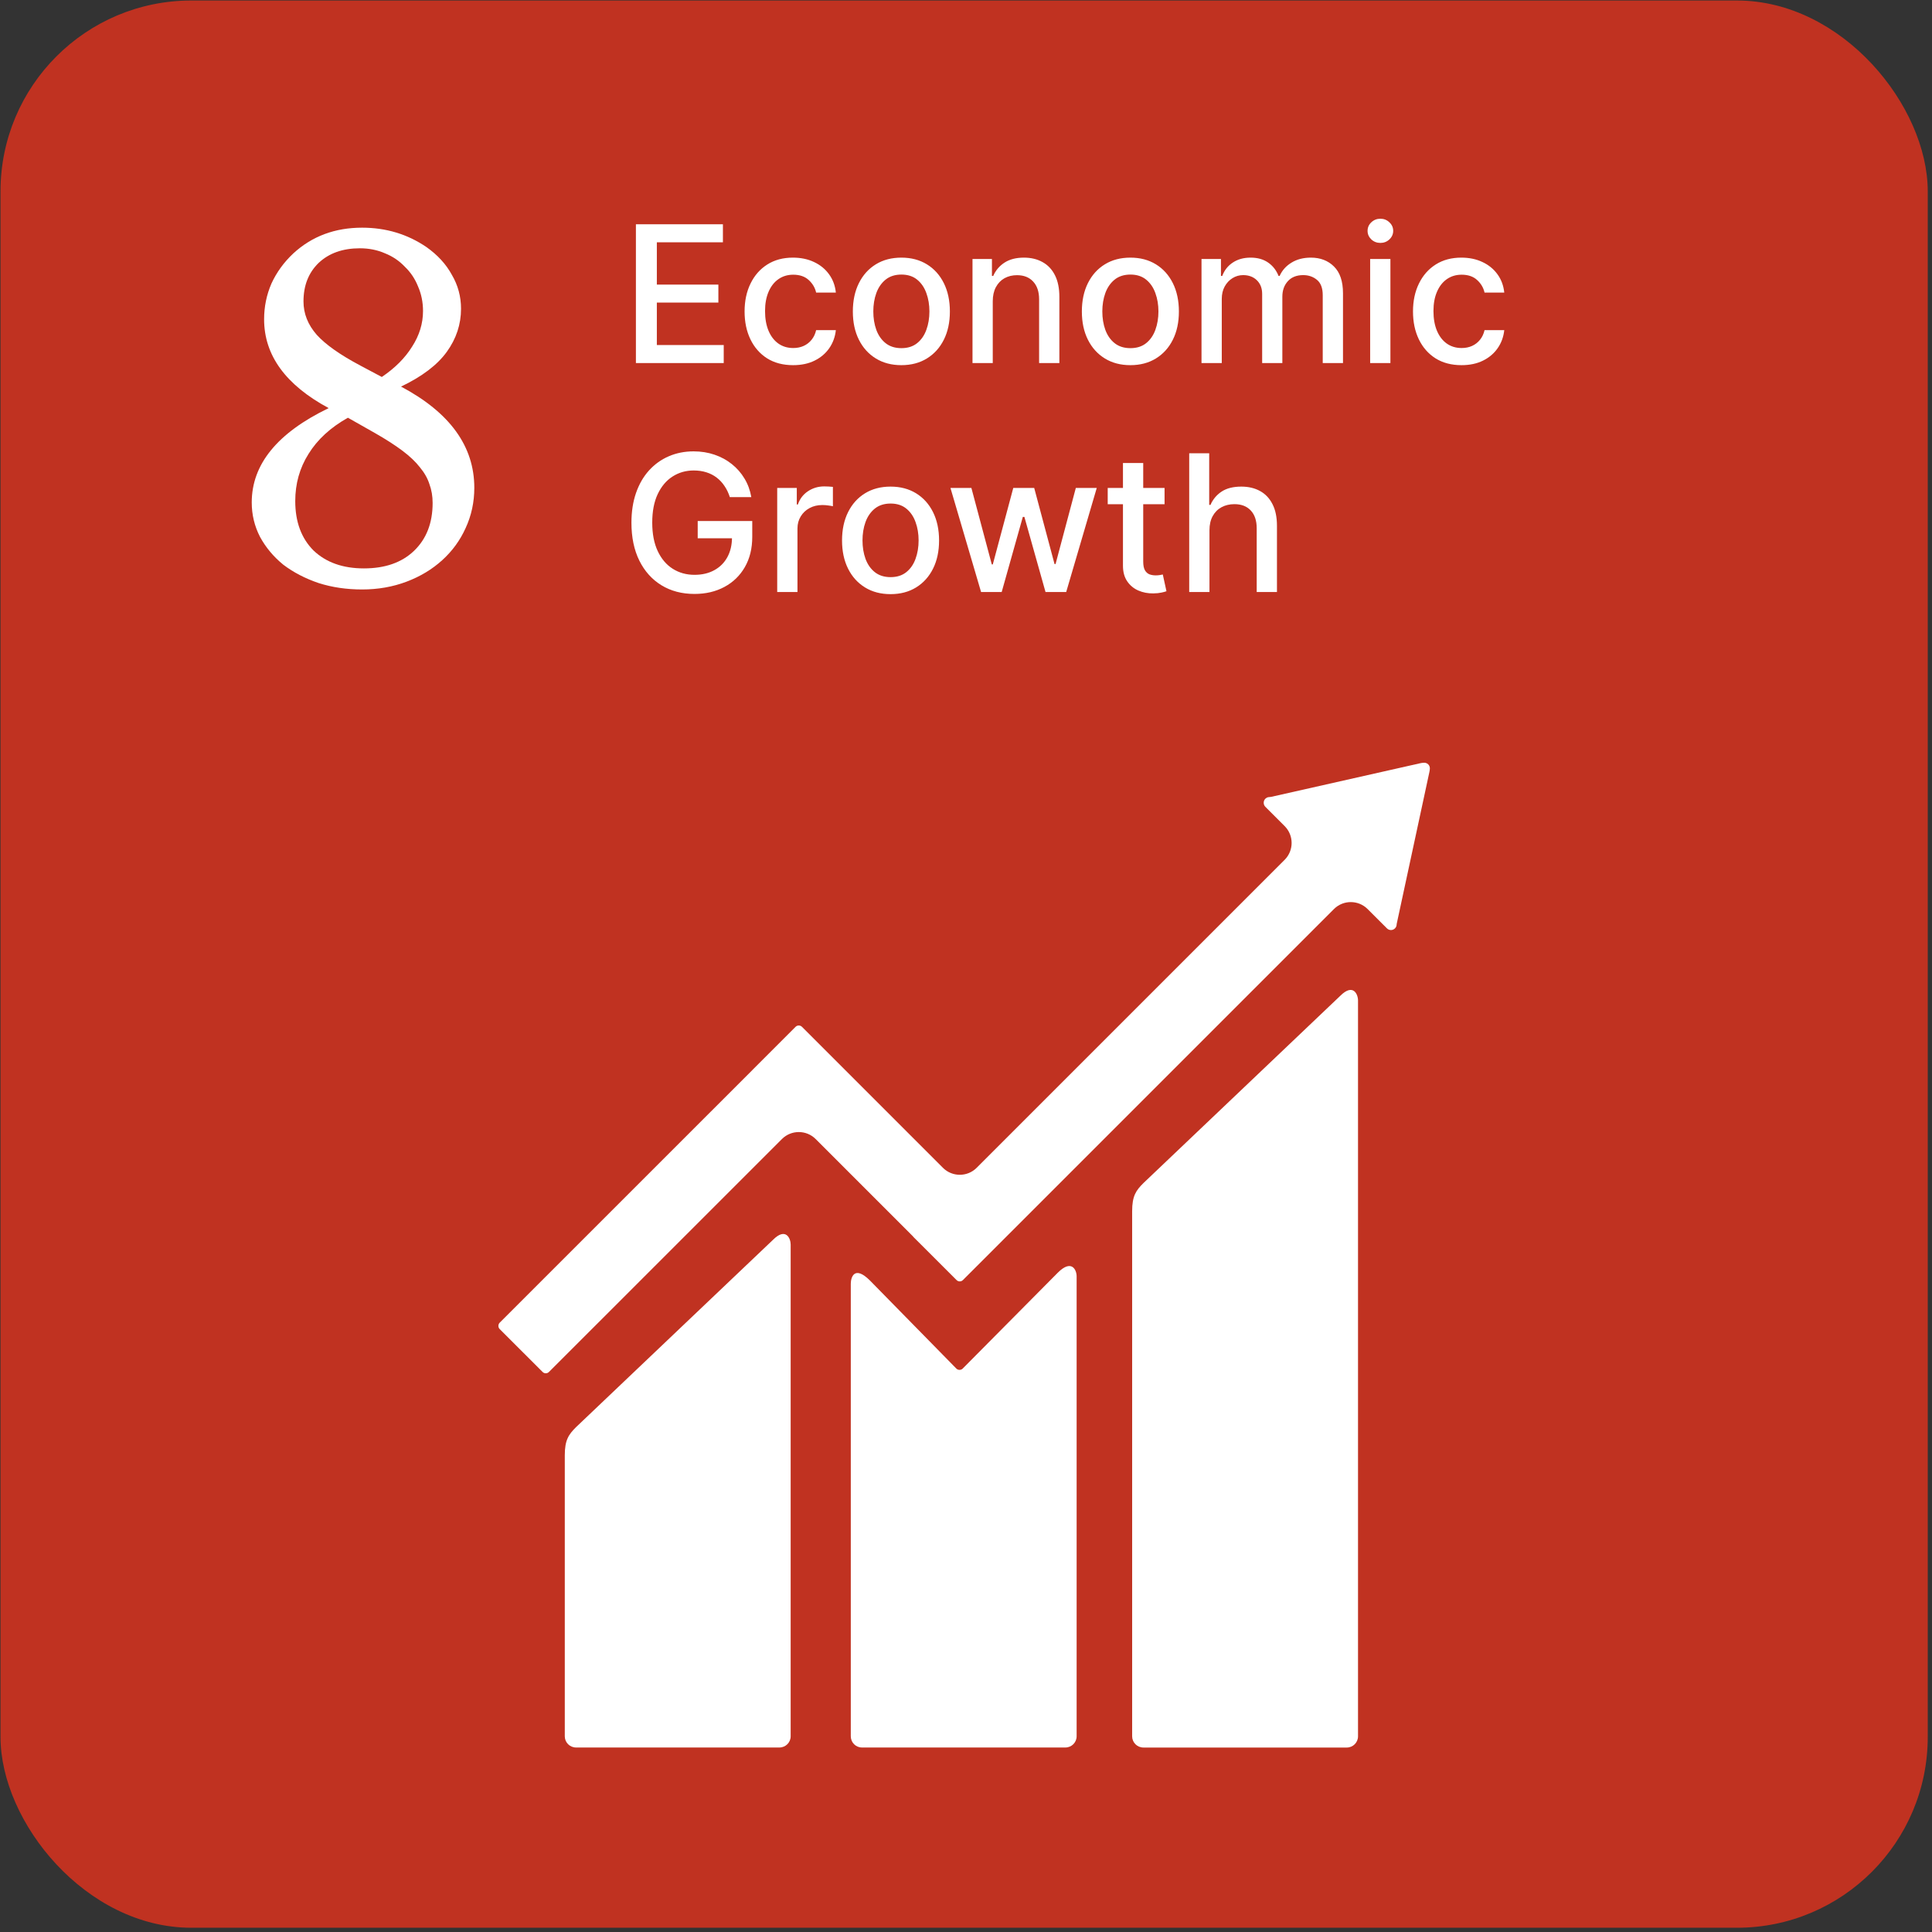 <svg width="405" height="405" viewBox="0 0 405 405" fill="none" xmlns="http://www.w3.org/2000/svg">
<rect x="0" y="0" width="405" height="405" fill="#333333" stroke="none"/>
<rect x="0.108" y="0.108" width="404" height="404" rx="40" fill="#C03221"/>
<path d="M72.932 87.568C69.284 89.616 66.532 92.144 64.676 95.152C62.82 98.096 61.892 101.392 61.892 105.04C61.892 109.392 63.172 112.848 65.732 115.408C68.356 117.904 71.876 119.152 76.292 119.152C80.708 119.152 84.196 117.936 86.756 115.504C89.38 113.008 90.692 109.648 90.692 105.424C90.692 104.016 90.468 102.704 90.02 101.488C89.636 100.272 88.964 99.088 88.004 97.936C87.108 96.784 85.892 95.632 84.356 94.48C82.82 93.328 80.932 92.112 78.692 90.832L72.932 87.568ZM84.068 81.04C94.308 86.48 99.428 93.552 99.428 102.256C99.428 105.264 98.82 108.08 97.604 110.704C96.452 113.264 94.82 115.504 92.708 117.424C90.596 119.344 88.1 120.848 85.22 121.936C82.34 123.024 79.236 123.568 75.908 123.568C72.644 123.568 69.604 123.12 66.788 122.224C63.972 121.264 61.508 119.984 59.396 118.384C57.348 116.72 55.716 114.768 54.5 112.528C53.348 110.288 52.772 107.888 52.772 105.328C52.772 97.328 58.148 90.736 68.9 85.552C59.876 80.688 55.364 74.48 55.364 66.928C55.364 64.304 55.876 61.808 56.9 59.44C57.988 57.072 59.524 54.96 61.508 53.104C65.412 49.52 70.212 47.728 75.908 47.728C80.9 47.728 85.38 49.072 89.348 51.76C91.716 53.424 93.508 55.376 94.724 57.616C96.004 59.792 96.644 62.16 96.644 64.72C96.644 67.984 95.652 70.992 93.668 73.744C91.684 76.496 88.484 78.928 84.068 81.04ZM80.036 79.024C82.788 77.168 84.9 75.056 86.372 72.688C87.908 70.32 88.676 67.824 88.676 65.2C88.676 63.344 88.324 61.616 87.62 60.016C86.98 58.416 86.052 57.04 84.836 55.888C83.684 54.672 82.308 53.744 80.708 53.104C79.108 52.4 77.348 52.048 75.428 52.048C71.844 52.048 68.964 53.072 66.788 55.12C64.676 57.168 63.62 59.856 63.62 63.184C63.62 65.744 64.548 68.08 66.404 70.192C68.26 72.24 71.3 74.384 75.524 76.624L80.036 79.024Z" fill="white"/>
<path d="M133.304 76.108V47.017H151.543V50.795H137.693V59.659H150.591V63.423H137.693V72.33H151.713V76.108H133.304ZM166.255 76.548C164.143 76.548 162.325 76.07 160.801 75.114C159.285 74.148 158.121 72.817 157.306 71.122C156.492 69.427 156.085 67.486 156.085 65.298C156.085 63.083 156.501 61.127 157.335 59.432C158.168 57.727 159.342 56.397 160.857 55.44C162.372 54.484 164.158 54.006 166.212 54.006C167.87 54.006 169.347 54.313 170.644 54.929C171.942 55.535 172.988 56.387 173.783 57.486C174.588 58.584 175.067 59.867 175.218 61.335H171.085C170.857 60.313 170.336 59.432 169.522 58.693C168.717 57.955 167.638 57.585 166.283 57.585C165.1 57.585 164.063 57.898 163.173 58.523C162.292 59.138 161.605 60.019 161.113 61.165C160.621 62.301 160.374 63.646 160.374 65.199C160.374 66.79 160.616 68.163 161.099 69.318C161.582 70.474 162.264 71.368 163.144 72.003C164.034 72.637 165.081 72.955 166.283 72.955C167.088 72.955 167.818 72.808 168.471 72.514C169.134 72.211 169.688 71.78 170.133 71.222C170.587 70.663 170.905 69.991 171.085 69.205H175.218C175.067 70.616 174.607 71.875 173.84 72.983C173.073 74.091 172.046 74.962 170.758 75.597C169.479 76.231 167.979 76.548 166.255 76.548ZM188.95 76.548C186.905 76.548 185.12 76.08 183.595 75.142C182.071 74.205 180.887 72.893 180.044 71.207C179.201 69.522 178.78 67.552 178.78 65.298C178.78 63.035 179.201 61.056 180.044 59.361C180.887 57.666 182.071 56.349 183.595 55.412C185.12 54.474 186.905 54.006 188.95 54.006C190.996 54.006 192.781 54.474 194.305 55.412C195.83 56.349 197.014 57.666 197.857 59.361C198.699 61.056 199.121 63.035 199.121 65.298C199.121 67.552 198.699 69.522 197.857 71.207C197.014 72.893 195.83 74.205 194.305 75.142C192.781 76.08 190.996 76.548 188.95 76.548ZM188.965 72.983C190.29 72.983 191.389 72.633 192.26 71.932C193.131 71.231 193.775 70.298 194.192 69.134C194.618 67.969 194.831 66.686 194.831 65.284C194.831 63.892 194.618 62.614 194.192 61.449C193.775 60.275 193.131 59.333 192.26 58.622C191.389 57.912 190.29 57.557 188.965 57.557C187.629 57.557 186.521 57.912 185.641 58.622C184.769 59.333 184.121 60.275 183.695 61.449C183.278 62.614 183.07 63.892 183.07 65.284C183.07 66.686 183.278 67.969 183.695 69.134C184.121 70.298 184.769 71.231 185.641 71.932C186.521 72.633 187.629 72.983 188.965 72.983ZM208.109 63.154V76.108H203.862V54.29H207.938V57.841H208.208C208.71 56.686 209.496 55.758 210.566 55.057C211.646 54.356 213.005 54.006 214.643 54.006C216.13 54.006 217.432 54.318 218.549 54.943C219.667 55.559 220.533 56.477 221.149 57.699C221.764 58.92 222.072 60.431 222.072 62.23V76.108H217.825V62.742C217.825 61.16 217.413 59.924 216.589 59.034C215.765 58.135 214.633 57.685 213.194 57.685C212.209 57.685 211.333 57.898 210.566 58.324C209.809 58.75 209.207 59.375 208.762 60.199C208.327 61.013 208.109 61.998 208.109 63.154ZM236.958 76.548C234.913 76.548 233.128 76.08 231.603 75.142C230.078 74.205 228.895 72.893 228.052 71.207C227.209 69.522 226.788 67.552 226.788 65.298C226.788 63.035 227.209 61.056 228.052 59.361C228.895 57.666 230.078 56.349 231.603 55.412C233.128 54.474 234.913 54.006 236.958 54.006C239.004 54.006 240.789 54.474 242.313 55.412C243.838 56.349 245.022 57.666 245.864 59.361C246.707 61.056 247.129 63.035 247.129 65.298C247.129 67.552 246.707 69.522 245.864 71.207C245.022 72.893 243.838 74.205 242.313 75.142C240.789 76.08 239.004 76.548 236.958 76.548ZM236.972 72.983C238.298 72.983 239.397 72.633 240.268 71.932C241.139 71.231 241.783 70.298 242.2 69.134C242.626 67.969 242.839 66.686 242.839 65.284C242.839 63.892 242.626 62.614 242.2 61.449C241.783 60.275 241.139 59.333 240.268 58.622C239.397 57.912 238.298 57.557 236.972 57.557C235.637 57.557 234.529 57.912 233.649 58.622C232.777 59.333 232.129 60.275 231.702 61.449C231.286 62.614 231.077 63.892 231.077 65.284C231.077 66.686 231.286 67.969 231.702 69.134C232.129 70.298 232.777 71.231 233.649 71.932C234.529 72.633 235.637 72.983 236.972 72.983ZM251.869 76.108V54.29H255.946V57.841H256.216C256.671 56.638 257.414 55.701 258.446 55.029C259.478 54.347 260.714 54.006 262.153 54.006C263.612 54.006 264.833 54.347 265.818 55.029C266.813 55.71 267.546 56.648 268.02 57.841H268.247C268.768 56.676 269.597 55.748 270.733 55.057C271.869 54.356 273.224 54.006 274.796 54.006C276.775 54.006 278.389 54.626 279.639 55.867C280.899 57.107 281.528 58.977 281.528 61.477V76.108H277.281V61.875C277.281 60.398 276.879 59.328 276.074 58.665C275.269 58.002 274.308 57.67 273.19 57.67C271.808 57.67 270.733 58.097 269.966 58.949C269.199 59.792 268.815 60.876 268.815 62.202V76.108H264.582V61.605C264.582 60.422 264.213 59.47 263.475 58.75C262.736 58.03 261.775 57.67 260.591 57.67C259.786 57.67 259.043 57.884 258.361 58.31C257.689 58.726 257.144 59.309 256.727 60.057C256.32 60.805 256.117 61.672 256.117 62.656V76.108H251.869ZM287.221 76.108V54.29H291.468V76.108H287.221ZM289.366 50.923C288.627 50.923 287.993 50.677 287.462 50.185C286.942 49.683 286.681 49.086 286.681 48.395C286.681 47.694 286.942 47.098 287.462 46.605C287.993 46.103 288.627 45.852 289.366 45.852C290.104 45.852 290.734 46.103 291.255 46.605C291.785 47.098 292.051 47.694 292.051 48.395C292.051 49.086 291.785 49.683 291.255 50.185C290.734 50.677 290.104 50.923 289.366 50.923ZM306.372 76.548C304.26 76.548 302.442 76.07 300.918 75.114C299.403 74.148 298.238 72.817 297.423 71.122C296.609 69.427 296.202 67.486 296.202 65.298C296.202 63.083 296.618 61.127 297.452 59.432C298.285 57.727 299.459 56.397 300.975 55.44C302.49 54.484 304.275 54.006 306.33 54.006C307.987 54.006 309.464 54.313 310.761 54.929C312.059 55.535 313.105 56.387 313.901 57.486C314.706 58.584 315.184 59.867 315.335 61.335H311.202C310.975 60.313 310.454 59.432 309.639 58.693C308.834 57.955 307.755 57.585 306.401 57.585C305.217 57.585 304.18 57.898 303.29 58.523C302.409 59.138 301.723 60.019 301.23 61.165C300.738 62.301 300.492 63.646 300.492 65.199C300.492 66.79 300.733 68.163 301.216 69.318C301.699 70.474 302.381 71.368 303.261 72.003C304.152 72.637 305.198 72.955 306.401 72.955C307.206 72.955 307.935 72.808 308.588 72.514C309.251 72.211 309.805 71.78 310.25 71.222C310.705 70.663 311.022 69.991 311.202 69.205H315.335C315.184 70.616 314.725 71.875 313.957 72.983C313.19 74.091 312.163 74.962 310.875 75.597C309.597 76.231 308.096 76.548 306.372 76.548ZM152.992 104.207C152.717 103.346 152.348 102.574 151.884 101.892C151.429 101.201 150.885 100.614 150.25 100.131C149.616 99.638 148.891 99.264 148.077 99.009C147.272 98.753 146.386 98.625 145.421 98.625C143.782 98.625 142.305 99.046 140.989 99.889C139.672 100.732 138.631 101.968 137.864 103.597C137.106 105.216 136.727 107.2 136.727 109.548C136.727 111.906 137.111 113.9 137.878 115.528C138.645 117.157 139.696 118.393 141.031 119.236C142.367 120.079 143.886 120.5 145.591 120.5C147.172 120.5 148.55 120.178 149.725 119.534C150.908 118.89 151.822 117.981 152.466 116.807C153.119 115.623 153.446 114.231 153.446 112.631L154.582 112.844H146.259V109.222H157.693V112.531C157.693 114.975 157.172 117.096 156.131 118.895C155.099 120.685 153.669 122.067 151.841 123.043C150.023 124.018 147.939 124.506 145.591 124.506C142.958 124.506 140.648 123.9 138.659 122.688C136.68 121.475 135.136 119.757 134.028 117.531C132.921 115.296 132.367 112.645 132.367 109.577C132.367 107.257 132.689 105.173 133.332 103.327C133.976 101.48 134.881 99.913 136.046 98.625C137.22 97.328 138.598 96.338 140.179 95.656C141.77 94.965 143.508 94.619 145.392 94.619C146.964 94.619 148.427 94.851 149.781 95.315C151.145 95.779 152.357 96.438 153.418 97.29C154.488 98.142 155.373 99.155 156.074 100.33C156.775 101.494 157.248 102.787 157.494 104.207H152.992ZM162.924 124.108V102.29H167.029V105.756H167.256C167.654 104.582 168.355 103.658 169.359 102.986C170.372 102.304 171.518 101.963 172.796 101.963C173.061 101.963 173.374 101.973 173.734 101.992C174.103 102.01 174.392 102.034 174.6 102.063V106.125C174.43 106.078 174.127 106.026 173.691 105.969C173.256 105.903 172.82 105.869 172.384 105.869C171.381 105.869 170.486 106.082 169.7 106.509C168.923 106.925 168.308 107.508 167.853 108.256C167.399 108.994 167.171 109.837 167.171 110.784V124.108H162.924ZM186.685 124.548C184.639 124.548 182.854 124.08 181.33 123.142C179.805 122.205 178.621 120.893 177.778 119.207C176.936 117.522 176.514 115.552 176.514 113.298C176.514 111.035 176.936 109.056 177.778 107.361C178.621 105.666 179.805 104.35 181.33 103.412C182.854 102.475 184.639 102.006 186.685 102.006C188.73 102.006 190.515 102.475 192.04 103.412C193.564 104.35 194.748 105.666 195.591 107.361C196.434 109.056 196.855 111.035 196.855 113.298C196.855 115.552 196.434 117.522 195.591 119.207C194.748 120.893 193.564 122.205 192.04 123.142C190.515 124.08 188.73 124.548 186.685 124.548ZM186.699 120.983C188.025 120.983 189.123 120.633 189.994 119.932C190.866 119.231 191.51 118.298 191.926 117.134C192.352 115.969 192.565 114.686 192.565 113.284C192.565 111.892 192.352 110.614 191.926 109.449C191.51 108.275 190.866 107.332 189.994 106.622C189.123 105.912 188.025 105.557 186.699 105.557C185.364 105.557 184.256 105.912 183.375 106.622C182.504 107.332 181.855 108.275 181.429 109.449C181.012 110.614 180.804 111.892 180.804 113.284C180.804 114.686 181.012 115.969 181.429 117.134C181.855 118.298 182.504 119.231 183.375 119.932C184.256 120.633 185.364 120.983 186.699 120.983ZM205.662 124.108L199.242 102.29H203.631L207.906 118.313H208.119L212.409 102.29H216.798L221.06 118.242H221.273L225.52 102.29H229.909L223.503 124.108H219.171L214.739 108.355H214.412L209.98 124.108H205.662ZM244.124 102.29V105.699H232.207V102.29H244.124ZM235.403 97.063H239.65V117.702C239.65 118.526 239.773 119.146 240.019 119.563C240.265 119.97 240.583 120.249 240.971 120.401C241.369 120.543 241.8 120.614 242.264 120.614C242.604 120.614 242.903 120.59 243.158 120.543C243.414 120.495 243.613 120.457 243.755 120.429L244.522 123.938C244.276 124.032 243.926 124.127 243.471 124.222C243.016 124.326 242.448 124.383 241.766 124.392C240.649 124.411 239.607 124.212 238.641 123.796C237.676 123.379 236.894 122.735 236.298 121.864C235.701 120.993 235.403 119.899 235.403 118.582V97.063ZM253.538 111.153V124.108H249.291V95.017H253.482V105.841H253.751C254.263 104.667 255.044 103.734 256.095 103.043C257.146 102.351 258.519 102.006 260.215 102.006C261.711 102.006 263.018 102.314 264.135 102.929C265.262 103.545 266.133 104.463 266.749 105.685C267.374 106.897 267.686 108.412 267.686 110.23V124.108H263.439V110.742C263.439 109.141 263.027 107.901 262.203 107.02C261.379 106.13 260.234 105.685 258.766 105.685C257.762 105.685 256.862 105.898 256.067 106.324C255.281 106.75 254.661 107.375 254.206 108.199C253.761 109.013 253.538 109.998 253.538 111.153Z" fill="white"/>
<path fill-rule="evenodd" clip-rule="evenodd" d="M280.97 208.739C283.666 206.06 284.678 208.431 284.678 209.731V363.981C284.678 365.273 283.628 366.331 282.332 366.331H239.686C238.386 366.331 237.328 365.273 237.328 363.981V253.91C237.328 250.706 238.128 249.564 239.686 248.014L280.97 208.739ZM162.036 259.906C164.72 257.214 165.745 259.589 165.745 260.889V363.981C165.745 365.264 164.695 366.323 163.395 366.323H120.749C119.449 366.323 118.395 365.264 118.395 363.981V305.068C118.395 301.864 119.195 300.727 120.749 299.173L162.036 259.906ZM299.736 161.114C299.725 161.344 299.695 161.573 299.647 161.799L292.796 193.629C292.781 193.697 292.772 193.766 292.77 193.835C292.757 194.118 292.649 194.389 292.424 194.61C291.966 195.081 291.203 195.081 290.741 194.61L286.693 190.567C284.74 188.616 281.575 188.617 279.624 190.569L201.861 268.331C201.486 268.71 200.886 268.71 200.516 268.331L191.536 259.36C191.464 259.303 191.424 259.215 191.359 259.15L170.984 238.774C169.032 236.822 165.866 236.822 163.913 238.774L115.078 287.598C114.707 287.973 114.107 287.973 113.741 287.598L104.753 278.614C104.386 278.248 104.386 277.639 104.753 277.268L157.781 224.249C157.784 224.246 157.786 224.242 157.787 224.237C157.789 224.232 157.797 224.229 157.801 224.225L166.77 215.252C167.149 214.877 167.741 214.877 168.116 215.252L197.663 244.803C199.616 246.756 202.782 246.756 204.735 244.804L269.296 180.243C271.249 178.289 271.248 175.123 269.295 173.17L265.611 169.489L265.253 169.131C264.791 168.66 264.791 167.902 265.253 167.431C265.432 167.264 265.645 167.152 265.87 167.11L266.445 167.048L297.727 159.993C297.947 159.943 298.17 159.911 298.395 159.898C298.547 159.889 298.702 159.886 298.85 159.924C299.042 159.973 299.231 160.066 299.386 160.218C299.641 160.464 299.753 160.802 299.736 161.114ZM221.736 266.798C224.666 263.864 225.691 266.243 225.691 267.543V363.977C225.691 365.264 224.636 366.323 223.345 366.323H180.686C179.391 366.323 178.349 365.264 178.349 363.977V269.114C178.349 267.818 179.066 265.139 182.378 268.443L200.474 286.889C200.828 287.239 201.382 287.252 201.761 286.939L221.736 266.798Z" fill="white"/>
</svg>
